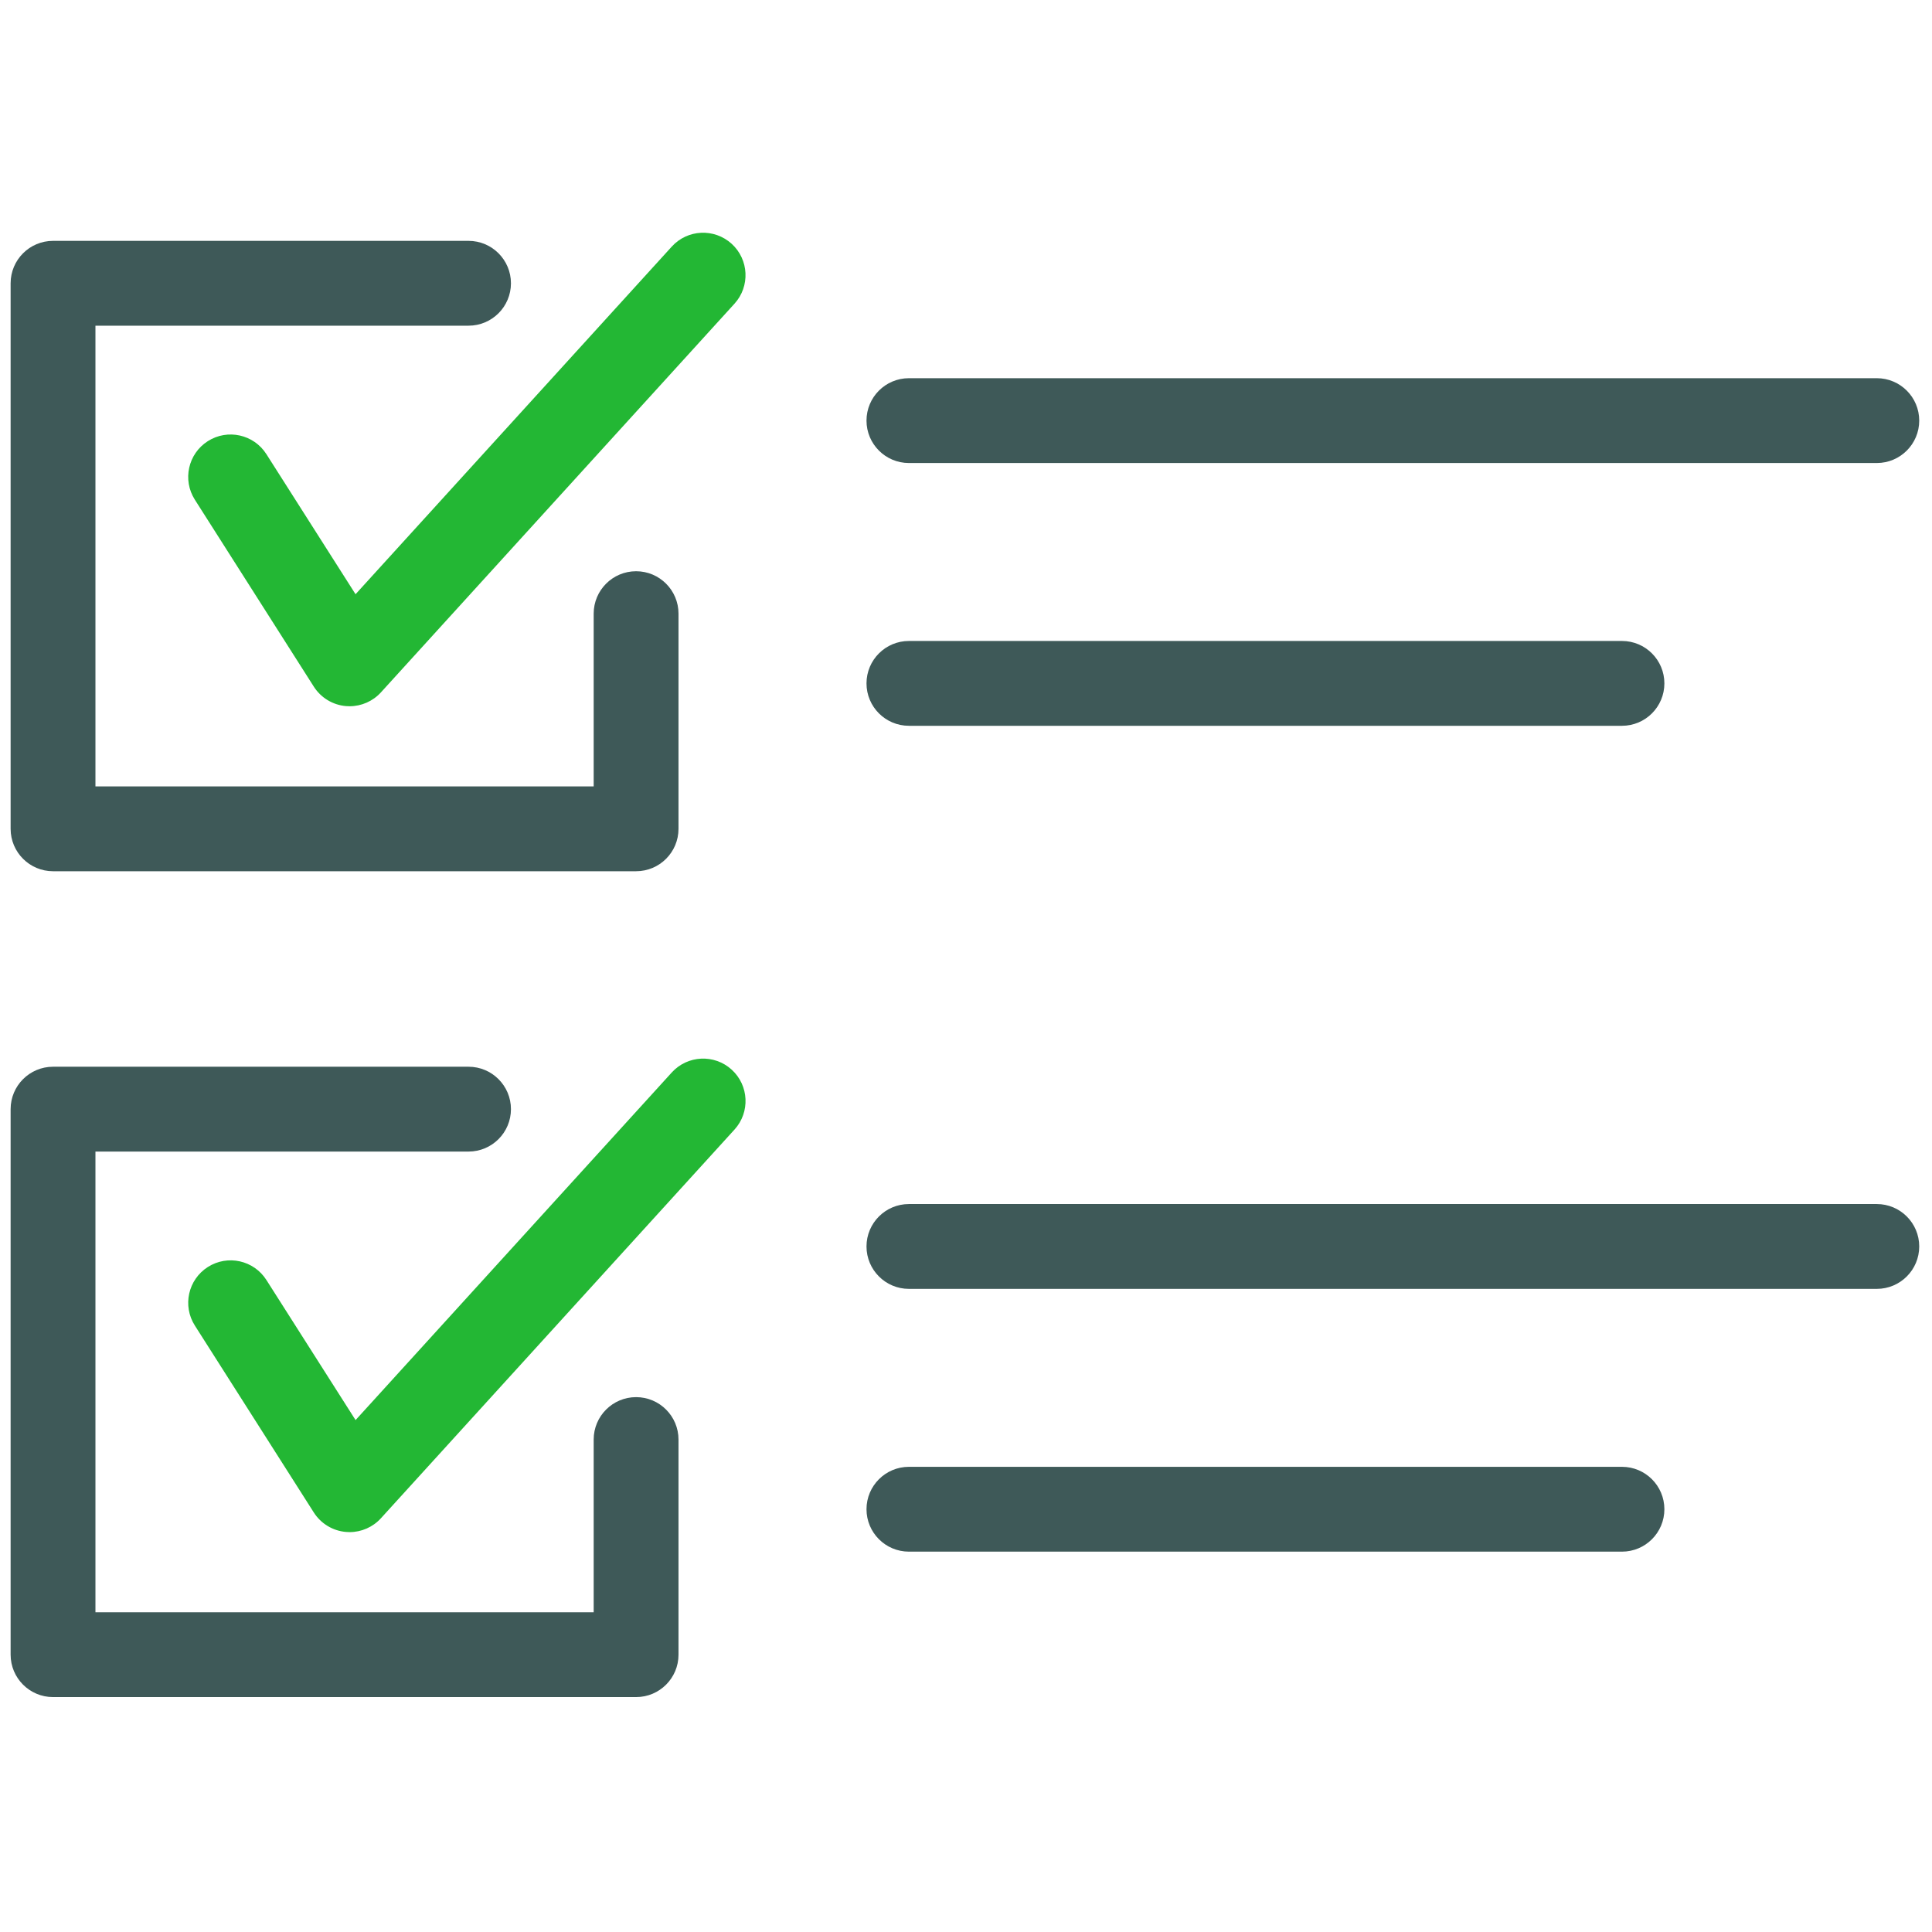 <svg xmlns="http://www.w3.org/2000/svg" xmlns:xlink="http://www.w3.org/1999/xlink" version="1.1" width="256" height="256" viewBox="0 0 256 256" xml:space="preserve">

<defs>
</defs>
<g style="stroke: none; stroke-width: 0; stroke-dasharray: none; stroke-linecap: butt; stroke-linejoin: miter; stroke-miterlimit: 10; fill: none; fill-rule: nonzero; opacity: 1;" transform="translate(1.407 1.407) scale(2.81 2.81)" >
	<path d="M 15.983 32.802 c -0.057 0 -0.114 -0.002 -0.171 -0.007 c -0.621 -0.053 -1.181 -0.393 -1.516 -0.919 l -5.609 -8.814 C 8.094 22.13 8.368 20.894 9.3 20.301 c 0.933 -0.593 2.168 -0.318 2.761 0.614 l 4.204 6.605 l 14.91 -16.391 c 0.743 -0.819 2.007 -0.877 2.825 -0.134 c 0.817 0.743 0.877 2.008 0.134 2.825 L 17.462 32.148 C 17.082 32.566 16.543 32.802 15.983 32.802 z" style="stroke: none; stroke-width: 1; stroke-dasharray: none; stroke-linecap: butt; stroke-linejoin: miter; stroke-miterlimit: 10; fill: rgb(35,183,52); fill-rule: nonzero; opacity: 1;" transform=" matrix(1 0 0 1 0 0) " stroke-linecap="round" />
	<path d="M 15.983 71.746 c -0.057 0 -0.114 -0.002 -0.171 -0.008 c -0.621 -0.053 -1.181 -0.393 -1.516 -0.919 l -5.609 -8.814 c -0.593 -0.932 -0.318 -2.168 0.614 -2.761 c 0.933 -0.594 2.168 -0.318 2.761 0.614 l 4.204 6.605 l 14.91 -16.391 c 0.743 -0.817 2.007 -0.877 2.825 -0.134 c 0.817 0.743 0.877 2.008 0.134 2.825 L 17.462 71.092 C 17.082 71.511 16.543 71.746 15.983 71.746 z" style="stroke: none; stroke-width: 1; stroke-dasharray: none; stroke-linecap: butt; stroke-linejoin: miter; stroke-miterlimit: 10; fill: rgb(35,183,52); fill-rule: nonzero; opacity: 1;" transform=" matrix(1 0 0 1 0 0) " stroke-linecap="round" />
	<path d="M 29.494 40.582 H 2 c -1.104 0 -2 -0.896 -2 -2 V 12.857 c 0 -1.104 0.896 -2 2 -2 h 19.593 c 1.104 0 2 0.896 2 2 s -0.896 2 -2 2 H 4 v 21.724 h 23.494 v -8.145 c 0 -1.104 0.896 -2 2 -2 s 2 0.896 2 2 v 10.145 C 31.494 39.686 30.599 40.582 29.494 40.582 z" style="stroke: none; stroke-width: 1; stroke-dasharray: none; stroke-linecap: butt; stroke-linejoin: miter; stroke-miterlimit: 10; fill: rgb(62,89,88); fill-rule: nonzero; opacity: 1;" transform=" matrix(1 0 0 1 0 0) " stroke-linecap="round" />
	<path d="M 88 21.333 H 42.359 c -1.104 0 -2 -0.896 -2 -2 s 0.896 -2 2 -2 H 88 c 1.104 0 2 0.896 2 2 S 89.104 21.333 88 21.333 z" style="stroke: none; stroke-width: 1; stroke-dasharray: none; stroke-linecap: butt; stroke-linejoin: miter; stroke-miterlimit: 10; fill: rgb(62,89,88); fill-rule: nonzero; opacity: 1;" transform=" matrix(1 0 0 1 0 0) " stroke-linecap="round" />
	<path d="M 75.983 33.724 H 42.359 c -1.104 0 -2 -0.896 -2 -2 s 0.896 -2 2 -2 h 33.624 c 1.104 0 2 0.896 2 2 S 77.088 33.724 75.983 33.724 z" style="stroke: none; stroke-width: 1; stroke-dasharray: none; stroke-linecap: butt; stroke-linejoin: miter; stroke-miterlimit: 10; fill: rgb(62,89,88); fill-rule: nonzero; opacity: 1;" transform=" matrix(1 0 0 1 0 0) " stroke-linecap="round" />
	<path d="M 29.494 79.525 H 2 c -1.104 0 -2 -0.896 -2 -2 V 51.801 c 0 -1.104 0.896 -2 2 -2 h 19.593 c 1.104 0 2 0.896 2 2 s -0.896 2 -2 2 H 4 v 21.725 h 23.494 v -8.145 c 0 -1.104 0.896 -2 2 -2 s 2 0.896 2 2 v 10.145 C 31.494 78.63 30.599 79.525 29.494 79.525 z" style="stroke: none; stroke-width: 1; stroke-dasharray: none; stroke-linecap: butt; stroke-linejoin: miter; stroke-miterlimit: 10; fill: rgb(62,89,88); fill-rule: nonzero; opacity: 1;" transform=" matrix(1 0 0 1 0 0) " stroke-linecap="round" />
	<path d="M 88 60.276 H 42.359 c -1.104 0 -2 -0.896 -2 -2 s 0.896 -2 2 -2 H 88 c 1.104 0 2 0.896 2 2 S 89.104 60.276 88 60.276 z" style="stroke: none; stroke-width: 1; stroke-dasharray: none; stroke-linecap: butt; stroke-linejoin: miter; stroke-miterlimit: 10; fill: rgb(62,89,88); fill-rule: nonzero; opacity: 1;" transform=" matrix(1 0 0 1 0 0) " stroke-linecap="round" />
	<path d="M 75.983 72.667 H 42.359 c -1.104 0 -2 -0.896 -2 -2 s 0.896 -2 2 -2 h 33.624 c 1.104 0 2 0.896 2 2 S 77.088 72.667 75.983 72.667 z" style="stroke: none; stroke-width: 1; stroke-dasharray: none; stroke-linecap: butt; stroke-linejoin: miter; stroke-miterlimit: 10; fill: rgb(62,89,88); fill-rule: nonzero; opacity: 1;" transform=" matrix(1 0 0 1 0 0) " stroke-linecap="round" />
</g>
</svg>